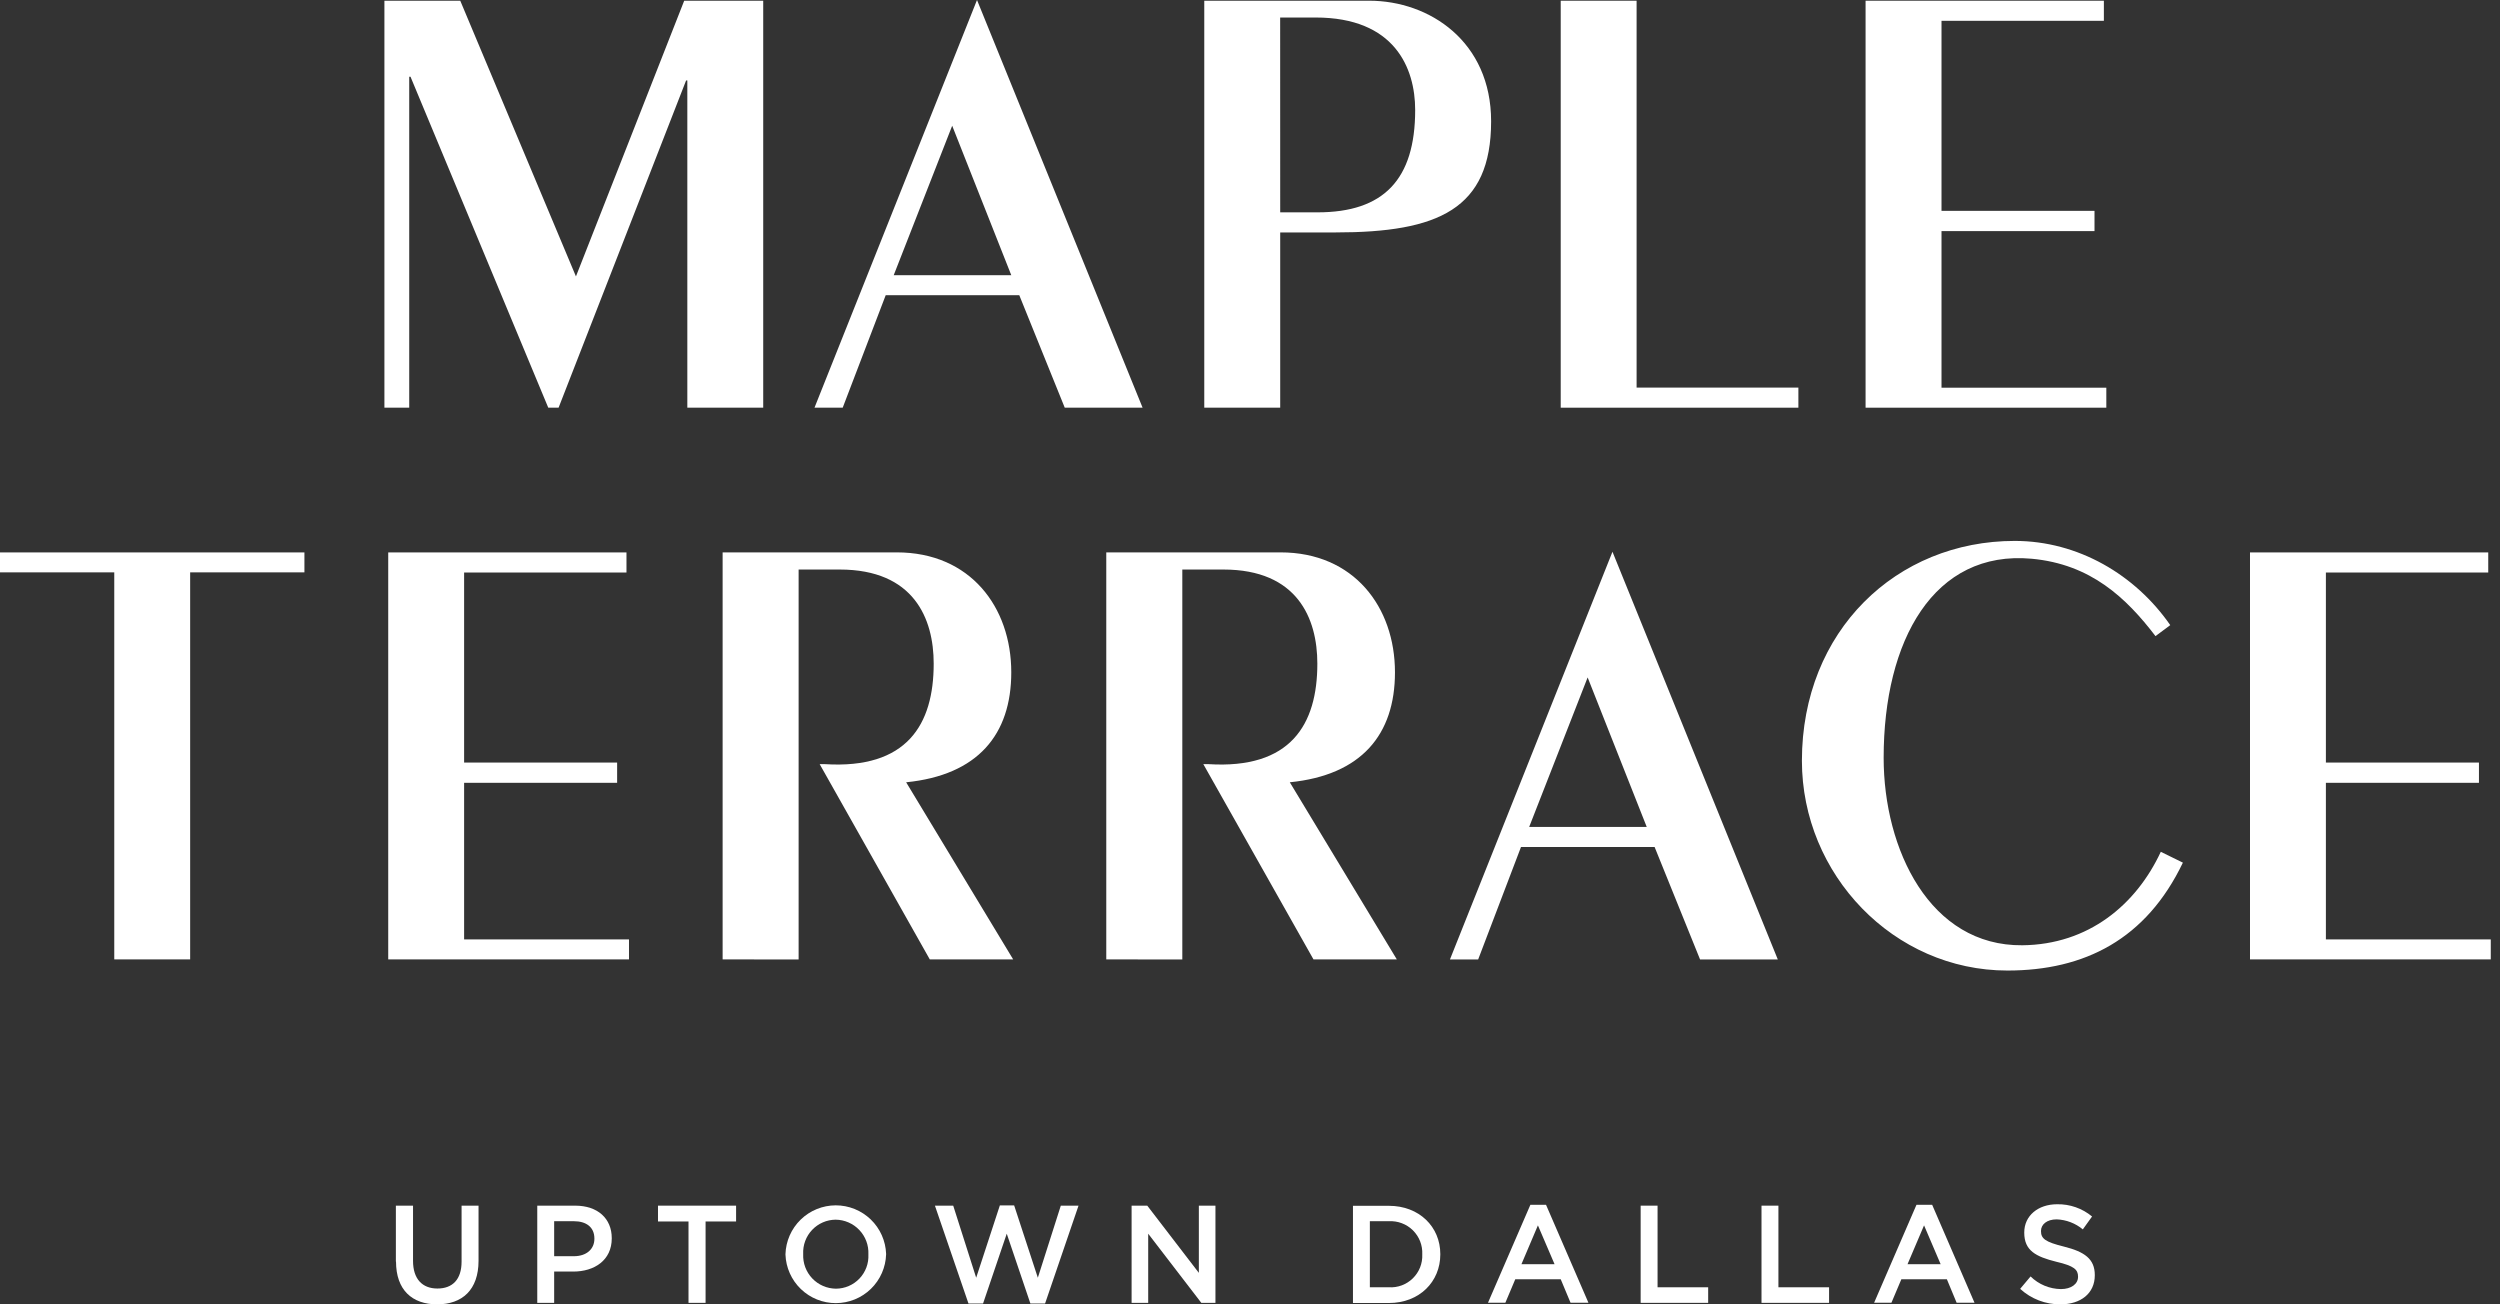 <svg width="161" height="84" viewBox="0 0 161 84" fill="none" xmlns="http://www.w3.org/2000/svg">
<rect x="0" y="0" width="161" height="84" fill="#333333" stroke="none"/>
<path d="M48.235 0.046H44.949H44.063L37.091 17.801L29.64 0.046H28.041H24.756V26.255H26.354V4.94H26.361H26.433L26.44 4.95L35.308 26.255H35.973L44.185 5.181H44.264V26.255H49.151V0.046H48.235Z" fill="white"/>
<path d="M82.445 13.675H84.85C89.096 13.675 91.137 11.574 91.137 7.084C91.137 4.374 89.814 1.128 84.725 1.128H82.442L82.445 13.675ZM77.555 0.046H88.176C92.06 0.046 96.028 2.674 96.028 7.812C96.028 13.473 92.623 14.969 86.012 14.969H82.445V26.255H77.555V0.046Z" fill="white"/>
<path d="M100.51 0.046V26.255H115.816V24.961H105.397V0.046H100.51Z" fill="white"/>
<path d="M120.143 0.046V26.255H135.647V24.968H125.033V14.883H134.886V13.579H125.033V1.34H135.489V0.046H120.143Z" fill="white"/>
<path d="M61.321 8.097L65.126 17.722H57.555L61.321 8.097ZM62.919 0L52.453 26.255H54.27L57.039 19.012H65.642L68.57 26.255H73.583L62.919 0Z" fill="white"/>
<path d="M25.002 61.785V35.576H40.345V36.87H29.889V49.109H39.743V50.413H29.889V60.498H40.507V61.785H25.002Z" fill="white"/>
<path d="M144.9 35.576V61.785H160.405V60.498H149.787V50.413H159.644V49.109H149.787V36.87H160.243V35.576H144.9Z" fill="white"/>
<path d="M0 35.576V36.86H7.359V61.785H12.246V36.86H19.605V35.576H0Z" fill="white"/>
<path d="M98.479 53.255L102.244 43.626L106.05 53.255H98.479ZM103.843 35.533L93.377 61.788H95.194L97.953 54.545H106.556L109.484 61.788H114.49L103.843 35.533Z" fill="white"/>
<path d="M46.537 61.785V35.573H57.754C62.482 35.573 65.126 39.093 65.126 43.299C65.126 47.306 62.972 49.916 58.356 50.379L65.248 61.785H59.878L52.787 49.211H53.118C58.412 49.542 60.13 46.664 60.13 42.739C60.13 39.828 58.846 36.678 54.078 36.678H51.431V61.791L46.537 61.785Z" fill="white"/>
<path d="M71.244 61.785V35.573H82.464C87.192 35.573 89.836 39.093 89.836 43.299C89.836 47.306 87.679 49.916 83.063 50.379L89.955 61.785H84.588L77.494 49.211H77.825C83.119 49.542 84.837 46.664 84.837 42.739C84.837 39.828 83.556 36.678 78.788 36.678H76.141V61.791L71.244 61.785Z" fill="white"/>
<path d="M138.814 40.966C136.931 38.501 134.645 36.334 130.843 35.983C124.537 35.407 121.307 41.237 121.307 48.801C121.307 54.707 124.285 60.934 130.241 60.875C134.496 60.832 137.567 58.271 139.155 54.856L140.578 55.554C138.215 60.491 134.248 62.503 129.278 62.503C121.946 62.503 116.043 56.315 116.043 48.993C116.043 40.619 122.134 34.835 129.748 34.835C133.834 34.835 137.52 37.019 139.764 40.258L138.814 40.966Z" fill="white"/>
<path d="M25.494 81.247V77.644H26.599V81.201C26.599 82.365 27.195 82.981 28.168 82.981C29.14 82.981 29.726 82.402 29.726 81.247V77.644H30.818V81.194C30.818 83.064 29.772 84 28.151 84C26.53 84 25.504 83.064 25.504 81.247" fill="white"/>
<path d="M36.956 80.9C37.779 80.9 38.279 80.433 38.279 79.781V79.761C38.279 79.03 37.756 78.646 36.956 78.646H35.688V80.9H36.956ZM34.6 77.644H37.041C38.494 77.644 39.397 78.474 39.397 79.735V79.755C39.397 81.158 38.282 81.889 36.919 81.889H35.688V83.904H34.6V77.644Z" fill="white"/>
<path d="M42.375 77.644V78.663H44.34V83.904H45.439V78.663H47.404V77.644H42.375Z" fill="white"/>
<path d="M55.924 80.79V80.774C55.937 80.488 55.892 80.203 55.792 79.935C55.692 79.667 55.539 79.422 55.342 79.214C55.146 79.006 54.909 78.84 54.647 78.726C54.385 78.611 54.103 78.55 53.817 78.547C53.533 78.549 53.252 78.608 52.992 78.721C52.731 78.834 52.496 78.999 52.301 79.205C52.106 79.411 51.954 79.654 51.855 79.921C51.756 80.187 51.712 80.47 51.725 80.754V80.774C51.714 81.059 51.759 81.344 51.859 81.611C51.96 81.878 52.113 82.122 52.309 82.329C52.506 82.536 52.742 82.701 53.004 82.815C53.266 82.928 53.548 82.988 53.833 82.991C54.117 82.99 54.398 82.932 54.658 82.82C54.919 82.708 55.154 82.544 55.35 82.338C55.545 82.132 55.697 81.889 55.796 81.623C55.895 81.357 55.938 81.074 55.924 80.79ZM50.584 80.79V80.774C50.608 79.932 50.959 79.133 51.562 78.545C52.165 77.957 52.973 77.627 53.815 77.624C54.657 77.622 55.468 77.947 56.074 78.531C56.681 79.115 57.036 79.912 57.066 80.754V80.774C57.041 81.616 56.69 82.415 56.087 83.002C55.483 83.59 54.675 83.919 53.833 83.921C52.991 83.924 52.181 83.598 51.575 83.014C50.968 82.429 50.613 81.632 50.584 80.79Z" fill="white"/>
<path d="M64.391 77.627L62.866 82.286L61.387 77.644H60.209L62.37 83.947H63.309L64.835 79.45L66.357 83.947H67.303L69.457 77.644H68.316L66.837 82.286L65.311 77.627H64.391Z" fill="white"/>
<path d="M77.206 77.644V81.972L73.884 77.644H72.875V83.904H73.944V79.45L77.365 83.904H78.275V77.644H77.206Z" fill="white"/>
<path d="M88.219 78.646V82.901H89.444C89.727 82.918 90.011 82.876 90.277 82.776C90.543 82.676 90.785 82.522 90.988 82.323C91.19 82.124 91.349 81.885 91.454 81.621C91.558 81.357 91.606 81.074 91.594 80.79V80.774C91.607 80.489 91.559 80.205 91.456 79.94C91.352 79.674 91.193 79.434 90.991 79.233C90.788 79.033 90.546 78.877 90.279 78.776C90.013 78.675 89.728 78.631 89.444 78.646H88.219ZM87.131 77.654H89.447C91.396 77.654 92.756 79.004 92.756 80.764V80.784C92.756 82.544 91.409 83.914 89.447 83.914H87.131V77.654Z" fill="white"/>
<path d="M99.042 78.914L100.114 81.416H97.98L99.042 78.914ZM98.556 77.591L95.826 83.897H96.945L97.583 82.385H100.511L101.143 83.897H102.295L99.565 77.591H98.556Z" fill="white"/>
<path d="M105.658 77.644V83.904H110.006V82.901H106.747V77.644H105.658Z" fill="white"/>
<path d="M113.441 77.644V83.904H117.792V82.901H114.53V77.644H113.441Z" fill="white"/>
<path d="M123.909 78.914L124.978 81.416H122.844L123.909 78.914ZM123.42 77.591L120.693 83.897H121.808L122.447 82.385H125.379L126.007 83.897H127.159L124.432 77.591H123.42Z" fill="white"/>
<path d="M130.107 82.991L130.769 82.203C131.292 82.717 131.994 83.008 132.727 83.017C133.389 83.017 133.826 82.686 133.826 82.23V82.213C133.826 81.766 133.578 81.525 132.426 81.257C131.103 80.926 130.362 80.539 130.362 79.388V79.368C130.362 78.296 131.248 77.554 132.479 77.554C133.299 77.538 134.098 77.818 134.729 78.342L134.134 79.172C133.659 78.778 133.067 78.551 132.449 78.527C131.814 78.527 131.44 78.858 131.44 79.272V79.288C131.44 79.771 131.725 79.986 132.919 80.281C134.243 80.612 134.905 81.075 134.905 82.111V82.13C134.905 83.302 133.991 84 132.691 84C131.734 84.007 130.81 83.653 130.104 83.007" fill="white"/>
</svg>
